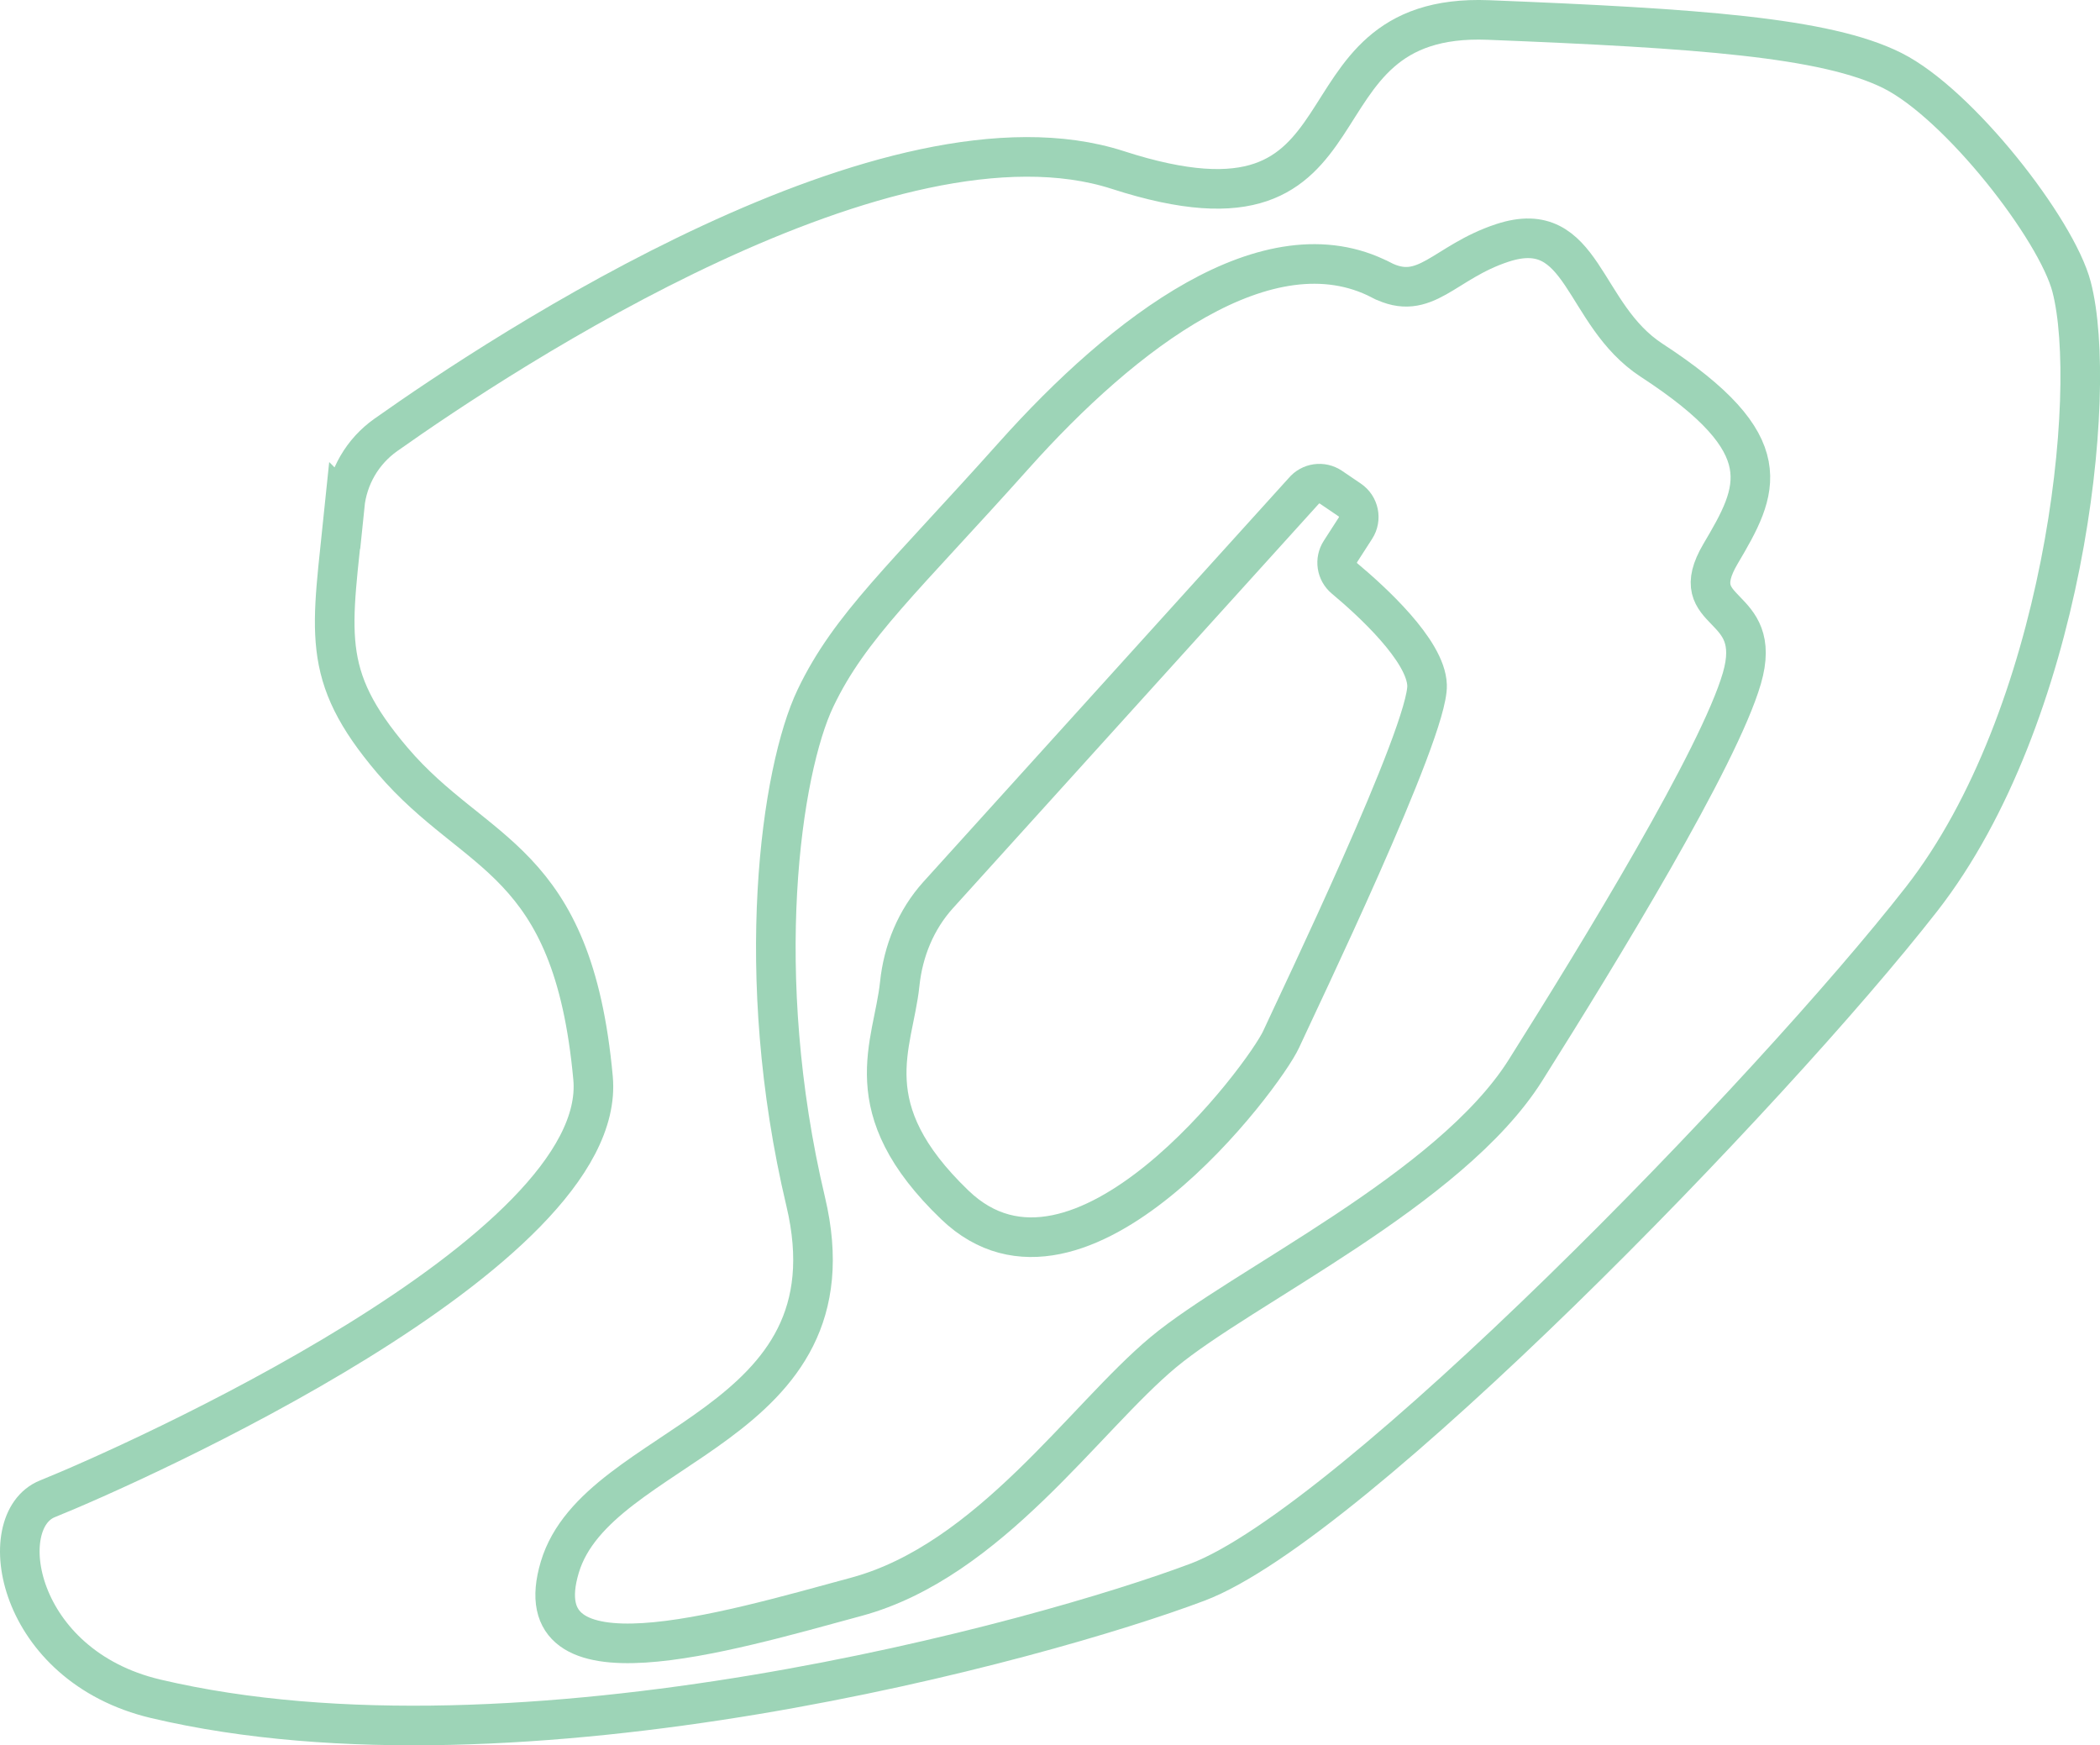 <?xml version="1.0" encoding="UTF-8"?>
<svg id="Layer_2" data-name="Layer 2" xmlns="http://www.w3.org/2000/svg" viewBox="0 0 212.14 176.27">
  <defs>
    <style>
      .cls-1 {
        fill: none;
        stroke: #9dd4b7;
        stroke-miterlimit: 10;
        stroke-width: 4px;
      }
    </style>
  </defs>
  <g id="terrain">
    <g>
      <path class="cls-1" d="m34.82,51.06c.29-2.87,1.8-5.47,4.15-7.13,12.03-8.52,51.03-34.16,73.95-26.76,27.35,8.84,16.42-15.99,37.45-15.15s34.07,1.74,40.8,5.11,16.58,16.02,18.1,21.84c2.8,10.74-.82,43.46-15.15,61.83-15.18,19.46-57.53,63.11-73.15,69s-68.46,20.47-105.24,11.78c-14.17-3.35-16.51-17.96-10.94-20.2,8.41-3.38,56.72-24.89,55.12-42.49-2.05-22.44-11.83-22.18-20.26-32.08-7.45-8.76-6.13-12.93-4.83-25.75Z"/>
      <path class="cls-1" d="m139.52,28.28c-11.38-5.9-26,5.3-37.1,17.72s-16.56,17.22-20.04,24.51-6.46,27.82-.99,50.85-21.03,24.18-24.84,36.93,16.56,6.62,29.98,2.98,23.02-18.05,30.97-24.68,28.98-16.4,36.6-28.49,19.54-31.63,21.86-39.58-5.96-6.14-2.15-12.59,6.23-10.95-6.96-19.54c-7.12-4.64-6.79-14.57-15.07-11.86-5.95,1.95-7.78,6.06-12.26,3.75Z"/>
      <path class="cls-1" d="m90.89,99.37c.35-3.33,1.64-6.49,3.88-8.97l36.92-40.8c.68-.82,1.87-.99,2.76-.39l1.9,1.29c.93.63,1.19,1.9.58,2.84l-1.52,2.36c-.57.88-.39,2.05.41,2.72,2.68,2.24,8.22,7.27,8.34,10.78.17,4.64-13.08,32.13-14.74,35.77s-20.37,28.82-32.96,16.73c-10.23-9.82-6.22-16.1-5.57-22.32Z"/>
    </g>
  </g>
</svg>